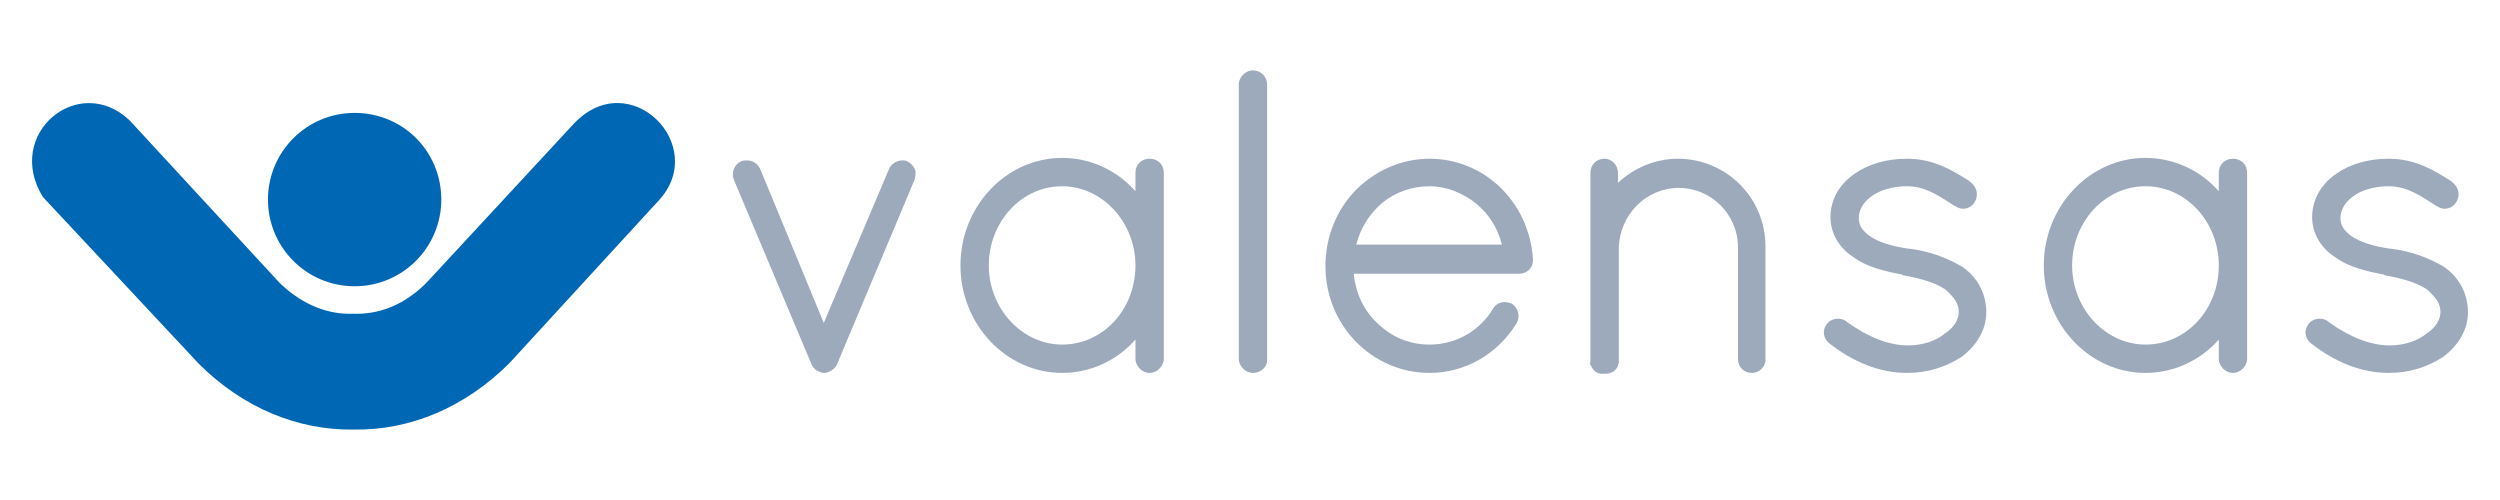 <?xml version="1.0" standalone="no"?><!DOCTYPE svg PUBLIC "-//W3C//DTD SVG 1.1//EN" "http://www.w3.org/Graphics/SVG/1.1/DTD/svg11.dtd"><svg width="100%" height="100%" viewBox="0 0 300 60" version="1.1" xmlns="http://www.w3.org/2000/svg" xmlns:xlink="http://www.w3.org/1999/xlink" xml:space="preserve" style="fill-rule:evenodd;clip-rule:evenodd;stroke-linejoin:round;stroke-miterlimit:1.414;"><path id="XMLID_246_" d="M98.955,44.749c-0.2,0 -0.3,0 -0.5,-0.1c-0.1,0 -0.1,0 -0.2,-0.1c-0.1,0 -0.2,-0.1 -0.2,-0.1l-0.1,0l-0.1,-0.1c-0.2,-0.2 -0.4,-0.4 -0.5,-0.7l-9.3,-22.1c-0.3,-0.8 0,-1.8 0.9,-2.2c0.2,-0.1 0.4,-0.1 0.7,-0.1c0.7,0 1.3,0.4 1.6,1.1l7.6,18.4l7.8,-18.4c0.2,-0.6 0.9,-1.1 1.6,-1.1c0.2,0 0.4,0 0.6,0.1c0.4,0.2 0.7,0.5 0.9,0.9c0.2,0.4 0.1,0.9 0,1.3l-9.2,21.9c-0.1,0.3 -0.2,0.5 -0.4,0.7c-0.4,0.4 -0.9,0.6 -1.2,0.6l0,0Z" style="fill:#9daabb;fill-rule:nonzero;"/><path id="XMLID_226_" d="M137.955,44.749c-0.9,0 -1.7,-0.8 -1.7,-1.7l0,-2.3c-2.3,2.6 -5.5,4 -8.8,4c-6.7,0 -12.2,-5.8 -12.2,-12.9c0,-7.1 5.5,-12.9 12.2,-12.9c3.3,0 6.5,1.4 8.8,4l0,-2.2c0,-1 0.7,-1.7 1.7,-1.7c1,0 1.7,0.7 1.7,1.7l0,22.3c0,0.9 -0.8,1.7 -1.7,1.7l0,0ZM127.455,22.349c-4.9,0 -8.8,4.3 -8.8,9.5c0,5.2 4,9.5 8.8,9.5c4.9,0 8.8,-4.2 8.8,-9.5c0,-5.2 -4,-9.5 -8.8,-9.5l0,0Z" style="fill:#9daabb;fill-rule:nonzero;"/><path id="XMLID_224_" d="M150.355,44.749c-0.9,0 -1.7,-0.8 -1.7,-1.7l0,-32.9c0,-0.9 0.8,-1.7 1.7,-1.7c1,0 1.7,0.8 1.7,1.7l0,32.9c0.1,0.9 -0.7,1.7 -1.7,1.7Z" style="fill:#9daabb;fill-rule:nonzero;"/><path id="XMLID_216_" d="M171.555,44.749c-6.9,0 -12.5,-5.7 -12.5,-12.8c0,-3.5 1.3,-6.7 3.6,-9.1c2.4,-2.4 5.5,-3.8 8.9,-3.8c6.5,0 11.9,5.1 12.4,12l0,0.2c0,0.9 -0.7,1.6 -1.7,1.6l-19.8,0c0.2,2.3 1.2,4.4 2.8,5.9c1.7,1.7 3.9,2.6 6.3,2.6c3.1,0 6,-1.6 7.6,-4.3c0.3,-0.5 0.8,-0.8 1.4,-0.8c0.3,0 0.6,0.1 0.9,0.2c0.8,0.6 1,1.6 0.5,2.4c-2.3,3.7 -6.2,5.9 -10.4,5.9l0,0ZM180.255,29.449c-0.5,-2 -1.5,-3.7 -3.1,-5c-1.6,-1.3 -3.6,-2.1 -5.6,-2.1c-2.1,0 -4.1,0.7 -5.7,2c-1.5,1.3 -2.6,3 -3.1,5l17.5,0l0,0.1Z" style="fill:#9daabb;fill-rule:nonzero;"/><path id="XMLID_215_" d="M210.255,44.749c-1,0 -1.7,-0.7 -1.7,-1.7l0,-13.4c0,-3.9 -3.2,-7.1 -7.1,-7.1c-3.9,0 -7.1,3.2 -7.2,7.2l0,13.8c-0.1,0.2 -0.1,0.5 -0.3,0.7c-0.3,0.4 -0.8,0.6 -1.3,0.6l-0.5,0l-0.1,0c-0.5,-0.1 -0.9,-0.4 -1.1,-0.9c-0.1,-0.1 -0.1,-0.1 -0.1,-0.2l-0.1,-0.1l0.1,-0.2l0,-22.7c0,-1 0.7,-1.7 1.7,-1.7c0.9,0 1.6,0.8 1.6,1.7l0,1.2c1.9,-1.8 4.5,-2.9 7.2,-2.9c5.8,0 10.5,4.7 10.5,10.5l0,13.4c0.1,1 -0.7,1.8 -1.6,1.8l0,0Z" style="fill:#9daabb;fill-rule:nonzero;"/><path id="XMLID_214_" d="M228.855,44.749c-3.3,0 -6.5,-1.3 -9.4,-3.6c-0.7,-0.6 -0.8,-1.6 -0.2,-2.3c0.3,-0.4 0.8,-0.6 1.3,-0.6c0.4,0 0.8,0.1 1.1,0.4c2.5,1.8 5,2.8 7.3,2.8c1.7,0 3.3,-0.5 4.4,-1.4c1.1,-0.7 1.7,-1.7 1.7,-2.6c0,-1 -0.5,-1.7 -1.6,-2.7c-1,-0.7 -2.7,-1.3 -5,-1.7l-0.1,0l-0.1,-0.1c-2.1,-0.4 -4.2,-0.9 -5.7,-2c-1.8,-1.1 -2.9,-2.9 -2.9,-4.9c0,-2 1,-3.9 2.9,-5.2c1.7,-1.2 3.9,-1.8 6.3,-1.8c3.3,0 5.6,1.5 7.5,2.7l0.1,0.1c0.8,0.6 1,1.6 0.5,2.4c-0.3,0.5 -0.8,0.8 -1.4,0.8c-0.3,0 -0.6,-0.1 -0.9,-0.3l-0.2,-0.1c-1.7,-1.1 -3.4,-2.3 -5.6,-2.3c-1.8,0 -3.4,0.5 -4.4,1.3c-0.9,0.7 -1.4,1.6 -1.4,2.5c0,0.8 0.3,1.4 1.2,2.1c1.1,0.8 2.7,1.3 4.8,1.6l0.1,0c2.3,0.3 4.3,1 6.2,2.1c1.9,1.2 3,3.3 3,5.5c0,2 -1,3.9 -3,5.4c-1.9,1.2 -4,1.9 -6.5,1.9l0,0Z" style="fill:#9daabb;fill-rule:nonzero;"/><path id="XMLID_211_" d="M267.955,44.749c-0.9,0 -1.7,-0.8 -1.7,-1.7l0,-2.3c-2.3,2.6 -5.5,4 -8.8,4c-6.7,0 -12.2,-5.8 -12.2,-12.9c0,-7.1 5.5,-12.9 12.2,-12.9c3.3,0 6.5,1.4 8.8,4l0,-2.2c0,-1 0.7,-1.7 1.7,-1.7c1,0 1.7,0.7 1.7,1.7l0,22.3c0,0.9 -0.8,1.7 -1.7,1.7l0,0ZM257.455,22.349c-4.9,0 -8.8,4.3 -8.8,9.5c0,5.2 4,9.5 8.8,9.5c4.9,0 8.8,-4.2 8.8,-9.5c0,-5.2 -3.9,-9.5 -8.8,-9.5l0,0Z" style="fill:#9daabb;fill-rule:nonzero;"/><path id="XMLID_209_" d="M286.655,44.749c-3.3,0 -6.5,-1.3 -9.4,-3.6c-0.7,-0.6 -0.8,-1.6 -0.2,-2.3c0.3,-0.4 0.8,-0.6 1.3,-0.6c0.4,0 0.8,0.1 1.1,0.4c2.5,1.8 5,2.8 7.3,2.8c1.7,0 3.3,-0.5 4.4,-1.4c1.1,-0.7 1.7,-1.7 1.7,-2.6c0,-1 -0.5,-1.7 -1.6,-2.7c-1,-0.7 -2.7,-1.3 -5,-1.7l-0.1,0l-0.1,-0.1c-2.1,-0.4 -4.2,-0.9 -5.7,-2c-1.8,-1.1 -2.9,-2.9 -2.9,-4.9c0,-2 1,-3.9 2.9,-5.2c1.7,-1.2 3.9,-1.8 6.3,-1.8c3.3,0 5.6,1.5 7.5,2.7l0.1,0.1c0.8,0.6 1,1.6 0.5,2.4c-0.3,0.5 -0.8,0.8 -1.4,0.8c-0.3,0 -0.6,-0.1 -0.9,-0.3l-0.2,-0.1c-1.7,-1.1 -3.4,-2.3 -5.6,-2.3c-1.8,0 -3.4,0.5 -4.4,1.3c-0.9,0.7 -1.4,1.6 -1.4,2.5c0,0.8 0.3,1.4 1.2,2.1c1.1,0.8 2.7,1.3 4.8,1.6l0.1,0c2.3,0.3 4.3,1 6.2,2.1c1.9,1.2 3,3.3 3,5.5c0,2 -1,3.9 -3,5.4c-1.9,1.2 -4,1.9 -6.5,1.9l0,0Z" style="fill:#9daabb;fill-rule:nonzero;"/><g id="XMLID_203_"><path id="XMLID_208_" d="M32.155,23.949c0,-5.7 4.6,-10.4 10.4,-10.4c5.8,0 10.4,4.6 10.4,10.4c0,5.7 -4.6,10.4 -10.4,10.4c-5.8,0 -10.4,-4.7 -10.4,-10.4l0,0Z" style="fill:#0067b4;fill-rule:nonzero;"/><path id="XMLID_204_" d="M68.855,14.849l-17.7,19.1c-2.9,2.9 -6,3.8 -8.8,3.7c-2.8,0.1 -5.9,-0.9 -8.8,-3.7l-18,-19.5c-6.1,-5.8 -15.1,1.6 -10.4,9.2l18.7,20c5.3,5.3 11.9,8 18.6,7.9c6.7,0.1 13.3,-2.6 18.7,-8l17.9,-19.5c6.1,-6.6 -3.5,-16.3 -10.2,-9.2Z" style="fill:#0067b4;fill-rule:nonzero;"/></g></svg>